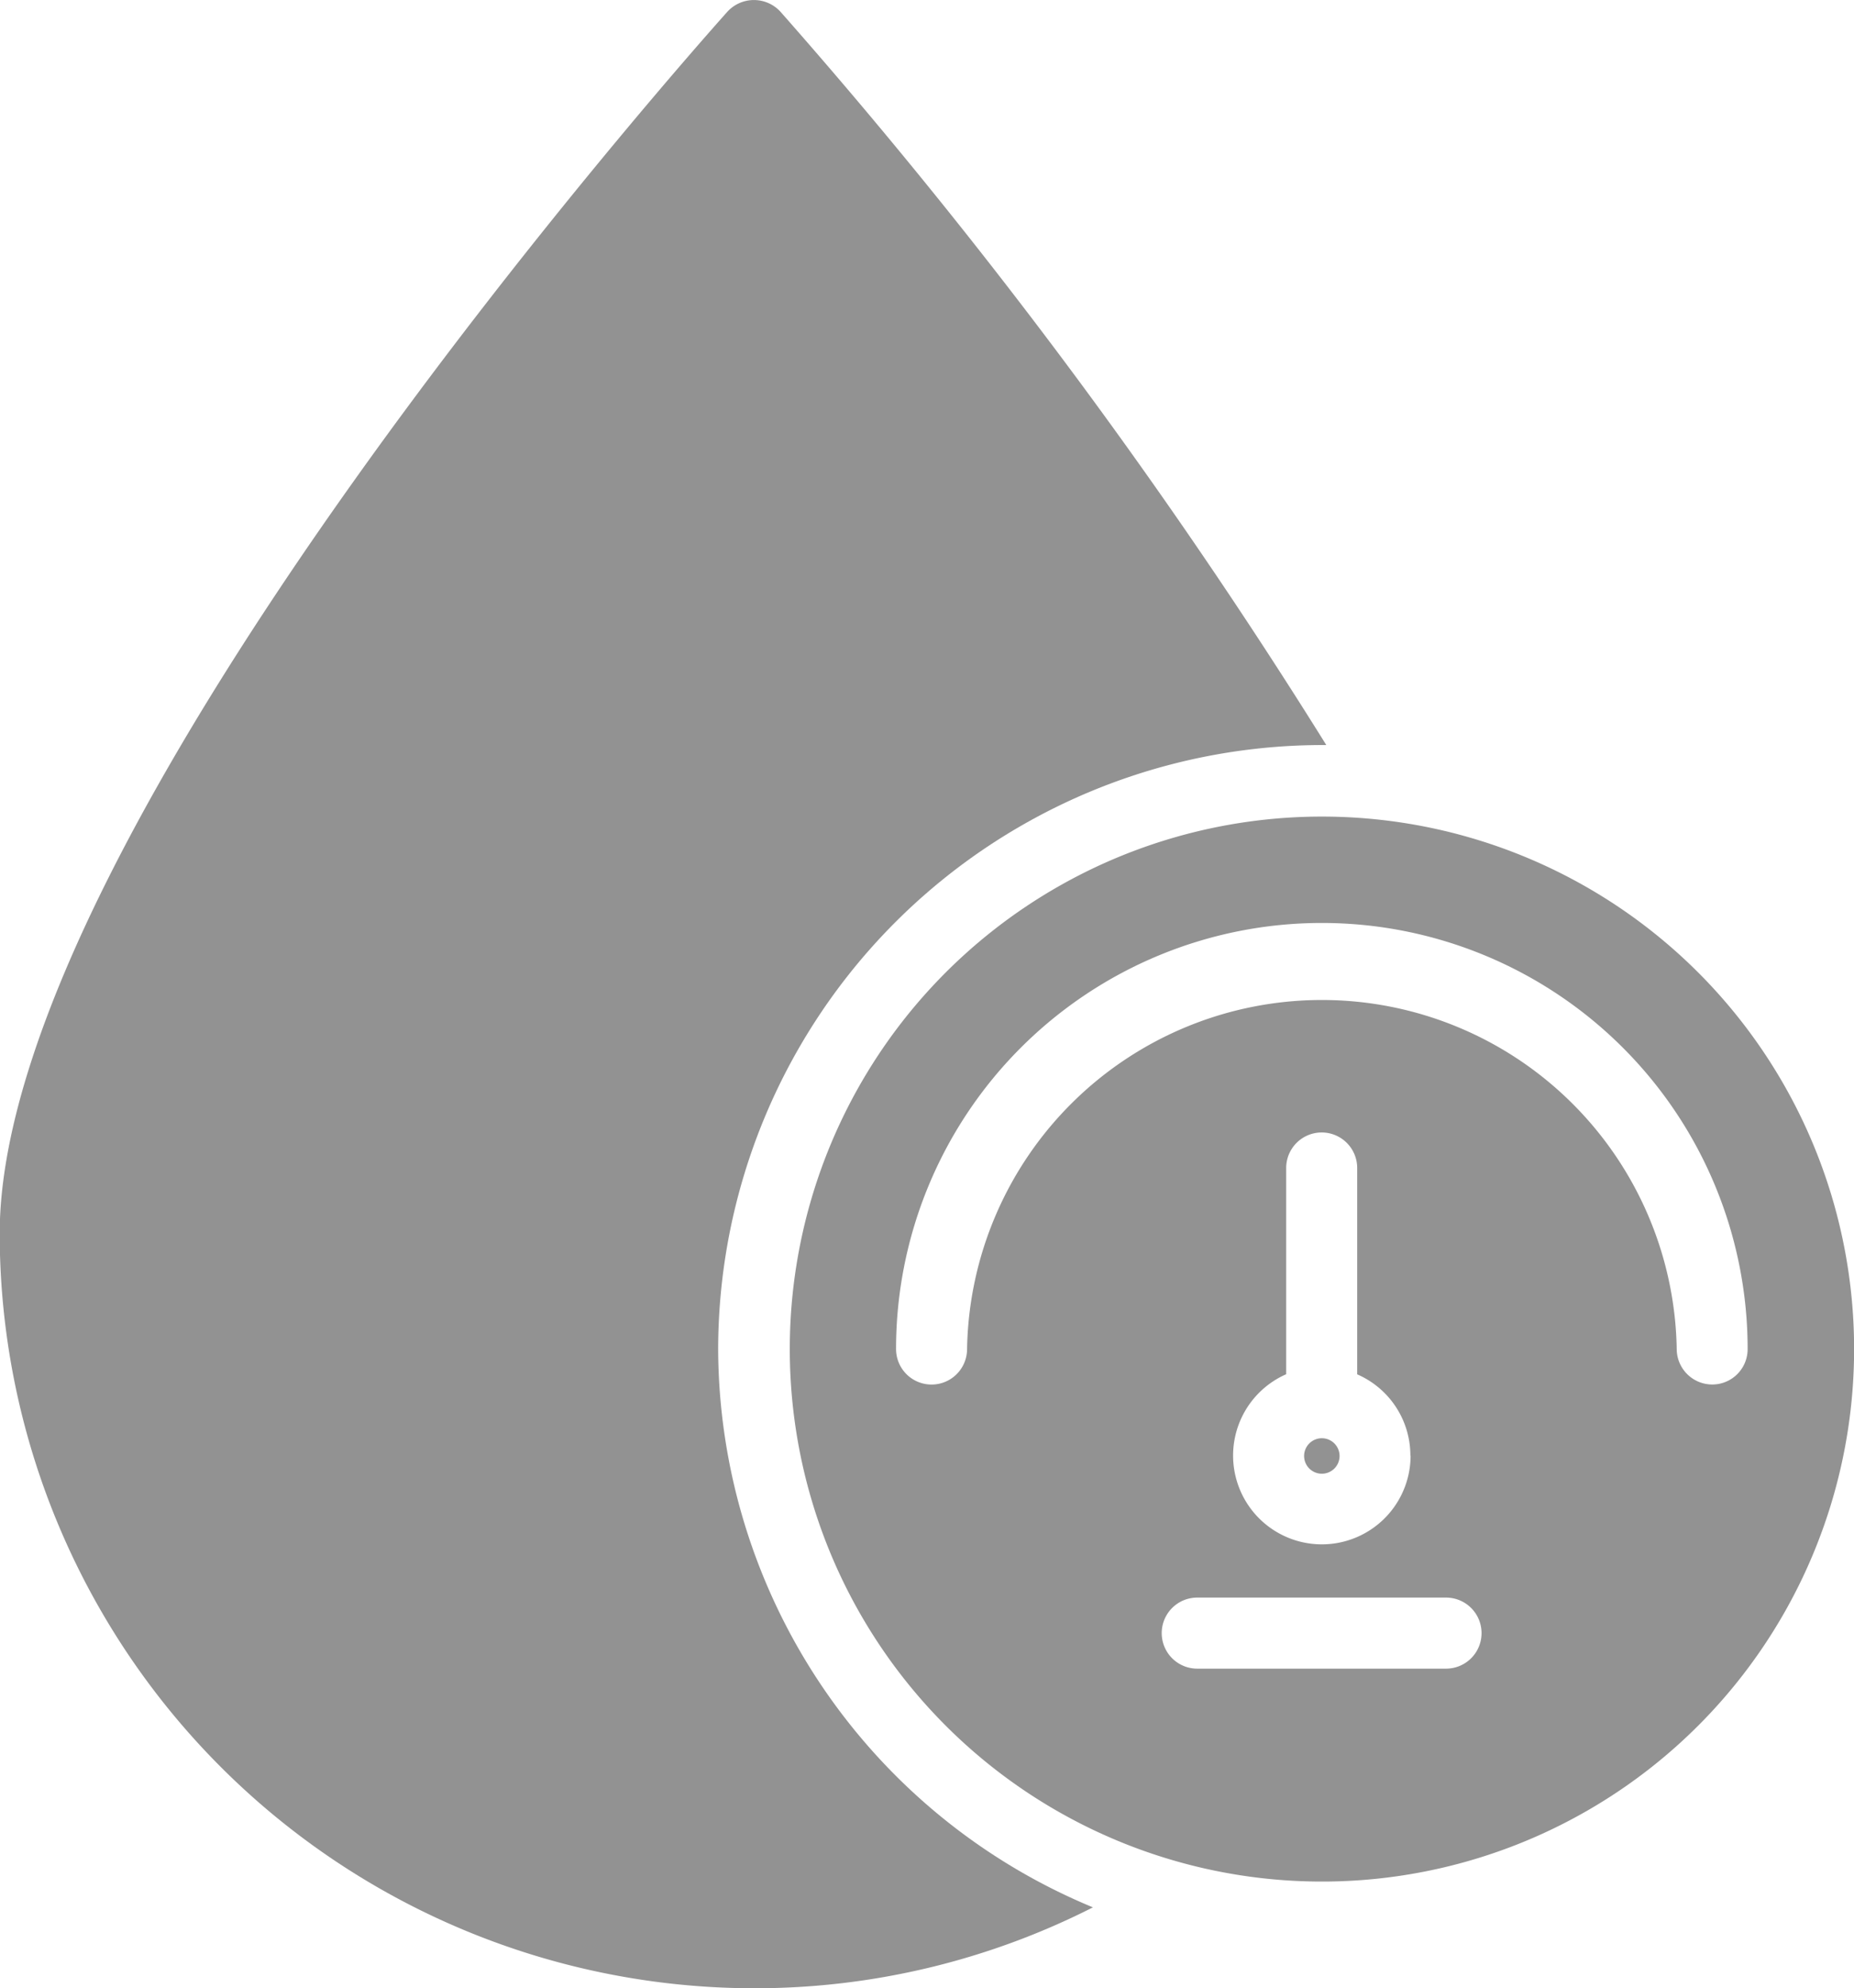 <svg xmlns="http://www.w3.org/2000/svg" width="17.883" height="19.165" viewBox="0 0 17.883 19.165">
  <g id="blood-pressure_1_" data-name="blood-pressure (1)" transform="translate(-5.873 -4)">
    <path id="Path_44694" data-name="Path 44694" d="M33.709,27.02a5.133,5.133,0,1,0,4.686,5.113A5.133,5.133,0,0,0,33.709,27.02Zm.75,8.194h-2.4a.342.342,0,1,1,0-.685h2.4a.342.342,0,1,1,0,.685Zm-.342-2.054a.856.856,0,1,1-1.2-.784V30.388a.342.342,0,1,1,.685,0v1.989a.853.853,0,0,1,.513.784Zm2.909-.685a.343.343,0,0,1-.342-.342,3.423,3.423,0,0,0-6.845,0,.342.342,0,1,1-.685,0,4.107,4.107,0,0,1,8.214,0,.341.341,0,0,1-.342.342Z" transform="translate(-14.638 -15.129)" fill="#929292"/>
    <path id="Path_44695" data-name="Path 44695" d="M12.8,17a5.833,5.833,0,0,1,5.866-5.818A53.188,53.188,0,0,0,13.4,4.112a.347.347,0,0,0-.51,0c-.288.322-7.02,7.869-7.02,11.781a7.282,7.282,0,0,0,7.273,7.273,7.2,7.2,0,0,0,3.272-.78A5.846,5.846,0,0,1,12.8,17Z" fill="#929292"/>
    <path id="Path_44696" data-name="Path 44696" d="M42.626,44.678a.171.171,0,1,0,.171-.167.171.171,0,0,0-.171.167Z" transform="translate(-24.174 -26.647)" fill="#929292"/>
  </g>
</svg>
